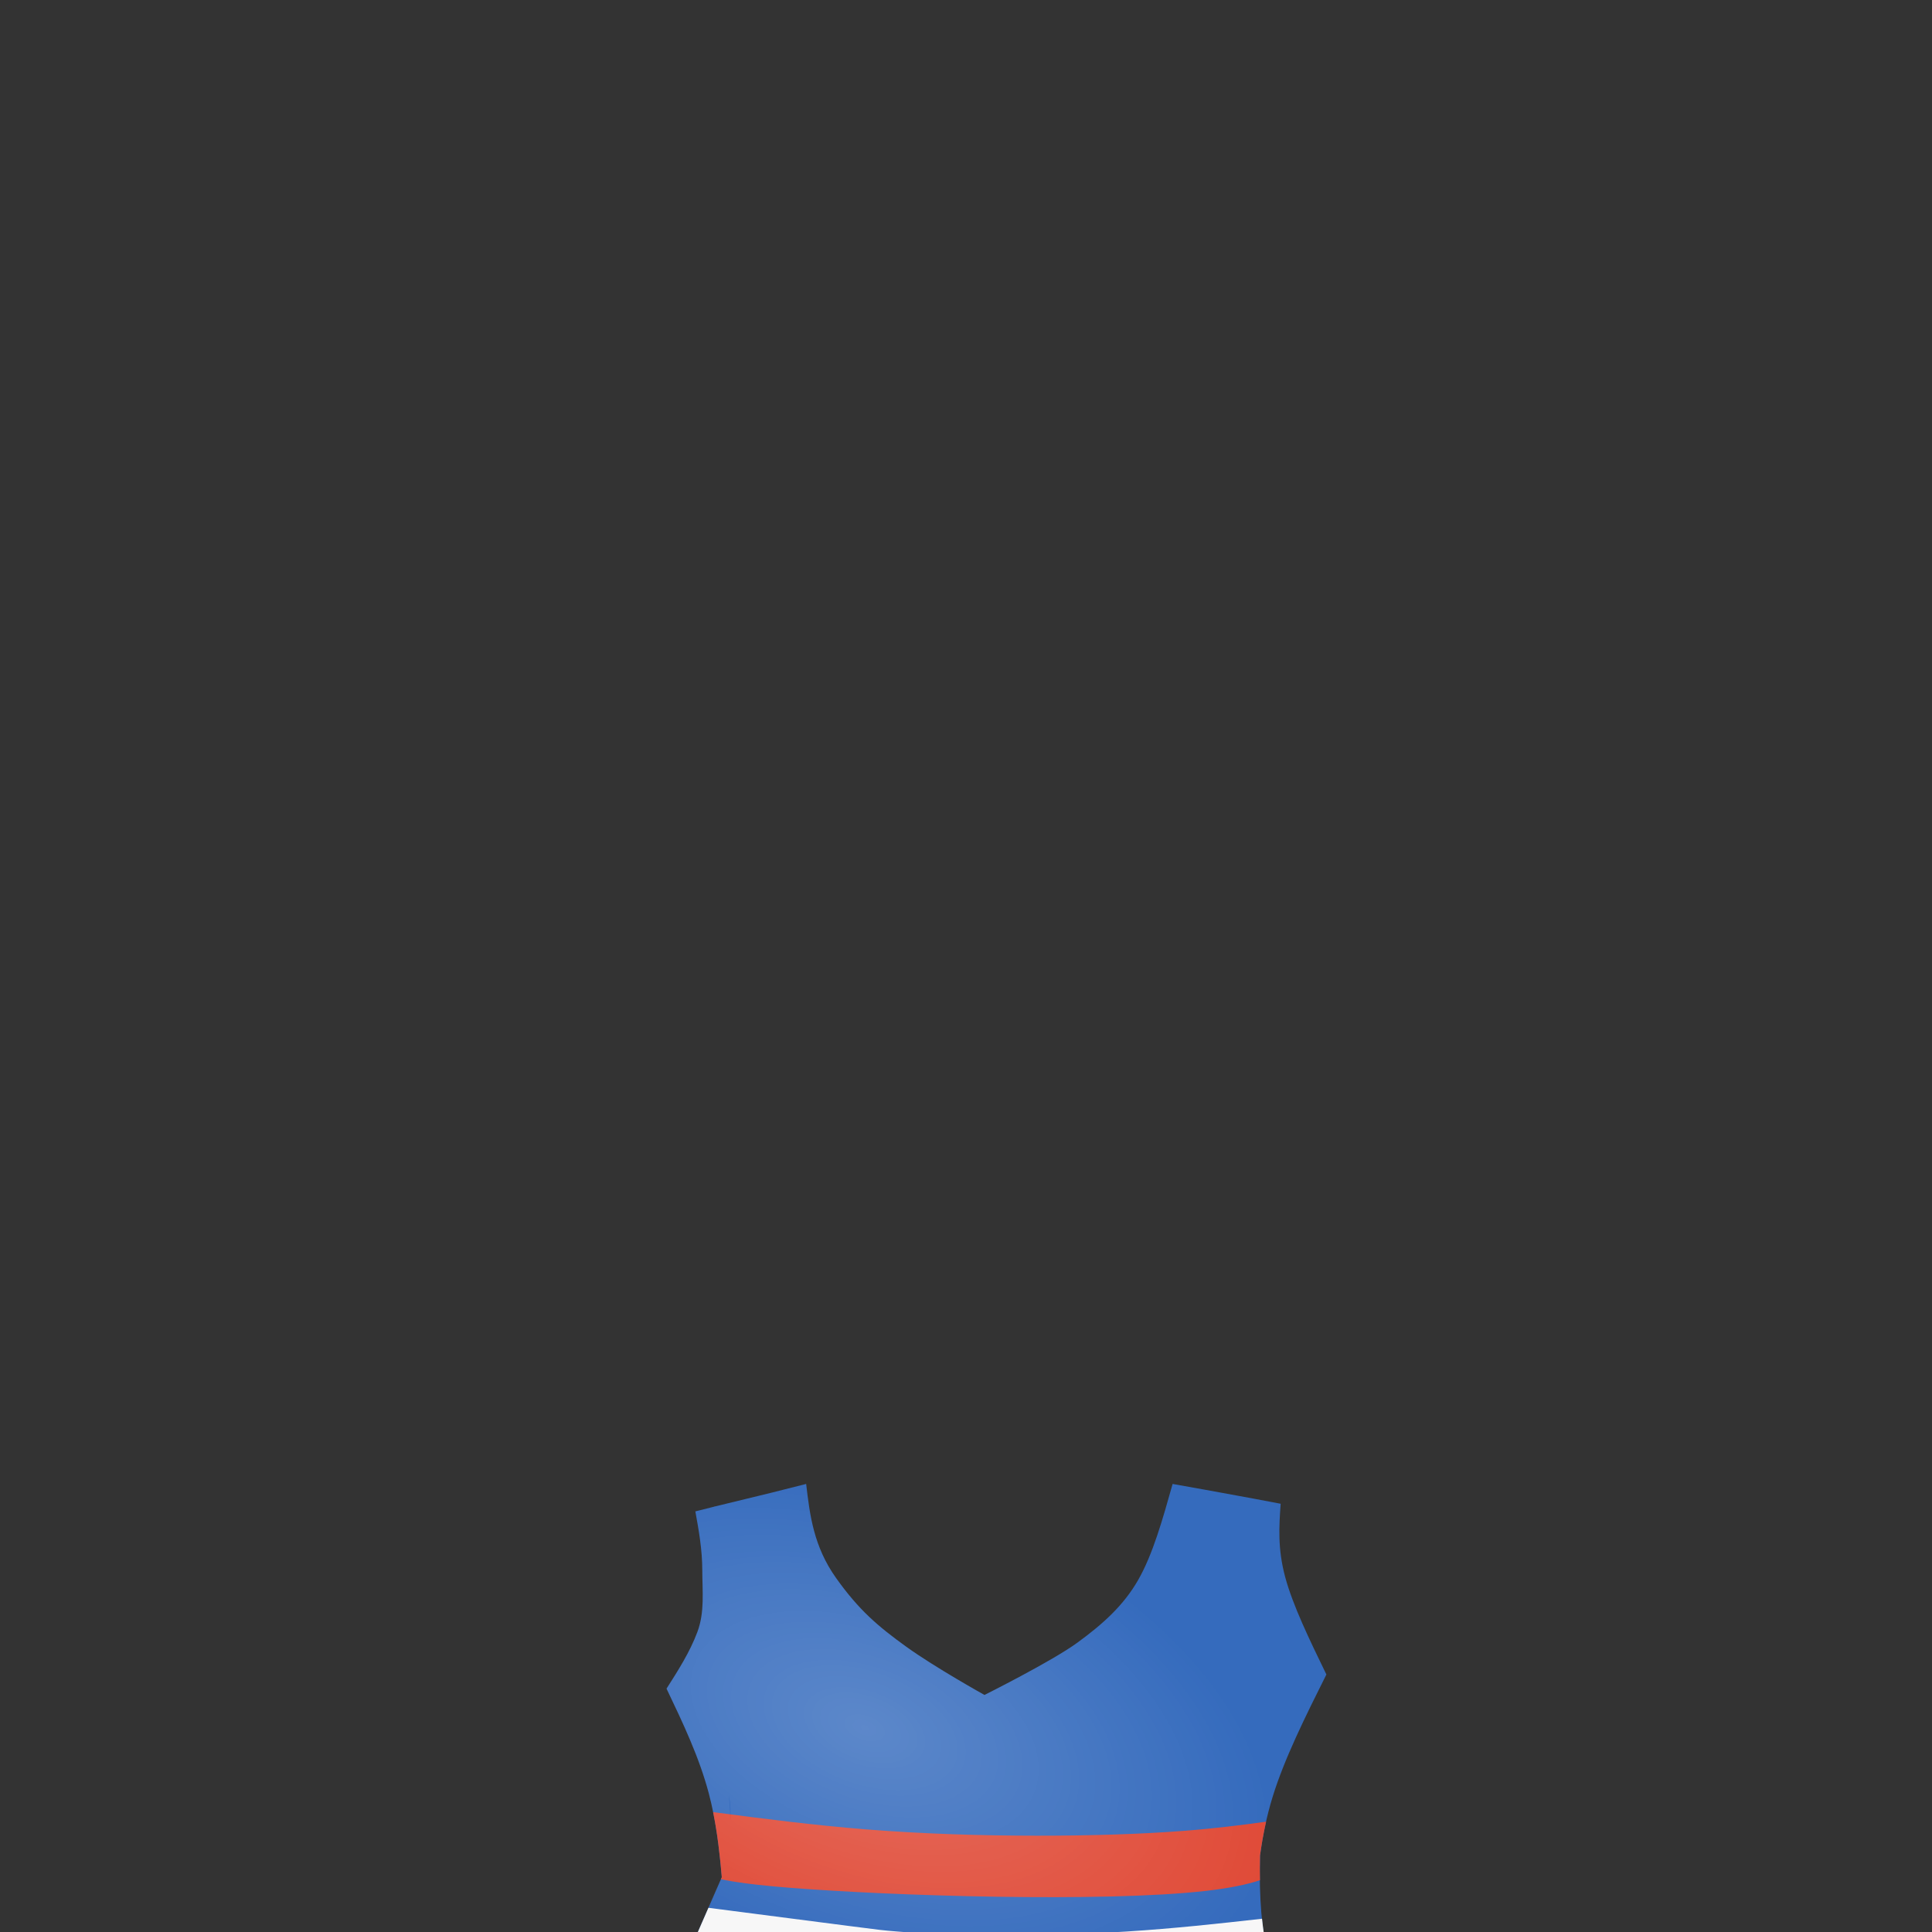 <?xml version="1.0" encoding="UTF-8" standalone="no"?>
<!-- Created with Inkscape (http://www.inkscape.org/) -->

<svg
   xmlns:dc="http://purl.org/dc/elements/1.1/"
   xmlns:cc="http://creativecommons.org/ns#"
   xmlns:rdf="http://www.w3.org/1999/02/22-rdf-syntax-ns#"
   xmlns:svg="http://www.w3.org/2000/svg"
   xmlns="http://www.w3.org/2000/svg"
   xmlns:xlink="http://www.w3.org/1999/xlink"
   xmlns:sodipodi="http://sodipodi.sourceforge.net/DTD/sodipodi-0.dtd"
   xmlns:inkscape="http://www.inkscape.org/namespaces/inkscape"
   width="200px"
   height="200px"
   viewBox="0 0 200 200"
   version="1.1"
   id="SVGRoot"
   sodipodi:docname="jumper-wbd.svg"
   inkscape:version="0.92.4 (5da689c313, 2019-01-14)">
  <rect x="0" y="0" width="200" height="200" fill="#333333" stroke="none"/>
  <defs
     id="defs909">
    <linearGradient
       inkscape:collect="always"
       id="linearGradient2607">
      <stop
         style="stop-color:#ffffff;stop-opacity:0.196"
         offset="0"
         id="stop2603" />
      <stop
         style="stop-color:#ffffff;stop-opacity:0"
         offset="1"
         id="stop2605" />
    </linearGradient>
    <inkscape:path-effect
       effect="bspline"
       id="path-effect1868"
       is_visible="true"
       weight="33.333"
       steps="2"
       helper_size="0"
       apply_no_weight="true"
       apply_with_weight="true"
       only_selected="false" />
    <inkscape:path-effect
       effect="bspline"
       id="path-effect1853"
       is_visible="true"
       weight="33.333"
       steps="2"
       helper_size="0"
       apply_no_weight="true"
       apply_with_weight="true"
       only_selected="false" />
    <radialGradient
       inkscape:collect="always"
       xlink:href="#linearGradient2607"
       id="radialGradient2609"
       cx="95.481"
       cy="183.025"
       fx="95.481"
       fy="183.025"
       r="34.153"
       gradientTransform="matrix(1.199,0.449,-0.259,0.691,22.432,9.516)"
       gradientUnits="userSpaceOnUse" />
  </defs>
  <sodipodi:namedview
     id="base"
     pagecolor="#ffffff"
     bordercolor="#666666"
     borderopacity="1.0"
     inkscape:pageopacity="0.0"
     inkscape:pageshadow="2"
     inkscape:zoom="1.28"
     inkscape:cx="63.751189"
     inkscape:cy="26.066432"
     inkscape:document-units="px"
     inkscape:current-layer="layer1"
     showgrid="false"
     inkscape:window-width="1920"
     inkscape:window-height="1001"
     inkscape:window-x="-9"
     inkscape:window-y="-9"
     inkscape:window-maximized="1"
     showguides="false" />
  <g
     inkscape:label="Layer 1"
     inkscape:groupmode="layer"
     id="layer1">
    <path
       inkscape:connector-curvature="0"
       id="path1882"
       d="m 83.453,153.617 -3.619,0.914 -5.791,1.41 c -0.049,-0.002 -0.093,0.012 -0.133,0.033 l -1.926,0.486 c 0.358,1.986 0.717,3.972 0.717,6.104 7.1e-5,2.131 0.271,4.302 -0.51,6.385 -0.781,2.083 -1.987,3.971 -3.191,5.859 1.693,3.548 3.386,7.096 4.379,10.855 0.739,2.8 1.09,5.72 1.342,8.668 l -3.592,8.211 c 0,0 8.679,0.329 23.438,0.279 14.758,-0.05 37.369,1.236 37.369,1.236 0,0 -1.738,-2.457 -1.5,-11.98 0.273,-1.967 0.658,-3.973 1.307,-6.072 1.237,-4.005 3.401,-8.333 5.564,-12.662 -1.74,-3.581 -3.481,-7.16 -4.27,-10.107 -0.789,-2.947 -0.626,-5.257 -0.463,-7.568 -0.88,-0.17 -1.895,-0.359 -2.844,-0.539 l -4.973,-0.91 c -1.132,-0.202 -2.184,-0.392 -3.369,-0.602 -1.024,3.646 -2.048,7.293 -3.568,9.945 -1.52,2.652 -3.66,4.567 -6.301,6.494 -2.641,1.927 -9.605,5.406 -9.605,5.406 0,0 -5.114,-2.844 -8.084,-4.984 -2.97,-2.141 -4.925,-3.816 -7.268,-7.107 -2.343,-3.291 -2.726,-6.522 -3.109,-9.754 z"
       style="fill:#356bbd;fill-opacity:1;stroke:#000000;stroke-width:0;stroke-linecap:butt;stroke-linejoin:miter;stroke-miterlimit:4;stroke-dasharray:none;stroke-opacity:1" />
    <path
       inkscape:connector-curvature="0"
       id="path1884"
       d="m 73.82,187.59 c 0.447,2.203 0.705,4.463 0.9,6.742 l -0.088,0.201 c 1.384,0.305 3.525,0.599 7.008,0.879 10.553,0.847 32.646,1.55 43.283,0.322 2.372,-0.274 4.148,-0.647 5.508,-1.092 -0.011,-0.807 -0.02,-1.625 0.004,-2.564 0.159,-1.147 0.365,-2.311 0.631,-3.496 -2.616,0.359 -5.314,0.701 -8.508,0.947 -4.354,0.335 -9.556,0.505 -15.209,0.502 -5.652,-0.003 -11.756,-0.179 -17.775,-0.66 -5.299,-0.424 -10.529,-1.093 -15.754,-1.781 z"
       style="fill:#e04b38;fill-opacity:1;stroke:#000000;stroke-width:0;stroke-linecap:butt;stroke-linejoin:miter;stroke-miterlimit:4;stroke-dasharray:none;stroke-opacity:1" />
    <path
       inkscape:connector-curvature="0"
       id="path1886"
       d="m 73.338,197.496 -2.209,5.047 c 0,0 8.679,0.329 23.438,0.279 14.758,-0.05 37.369,1.236 37.369,1.236 0,0 -0.868,-1.298 -1.291,-5.43 -4.514,0.506 -9.041,1.006 -14.018,1.322 -5.185,0.33 -10.853,0.462 -15.146,0.408 -4.293,-0.054 -7.21,-0.294 -8.67,-0.414 -1.459,-0.12 -1.46,-0.119 -4.916,-0.566 z"
       style="fill:#f7f7f7;fill-opacity:1;stroke:#000000;stroke-width:0;stroke-linecap:butt;stroke-linejoin:miter;stroke-miterlimit:4;stroke-dasharray:none;stroke-opacity:1" />
    <path
       id="path2601"
       d="m 83.452,153.617 -3.619,0.914 -5.791,1.41 c -0.049,-0.002 -0.093,0.012 -0.133,0.033 l -1.926,0.486 c 0.358,1.986 0.717,3.972 0.717,6.104 7.1e-5,2.131 0.271,4.302 -0.51,6.385 -0.781,2.083 -1.987,3.971 -3.191,5.859 1.693,3.548 3.386,7.096 4.379,10.855 0.739,2.8 1.09,5.72 1.342,8.668 l -1.398,2.936 0.113,0.002 -2.307,5.273 c 0,0 8.679,0.329 23.438,0.279 14.758,-0.05 37.369,1.236 37.369,1.236 0,0 -0.944,-1.365 -1.344,-5.908 l 0.176,0.002 -0.334,-3.775 c -0.007,-0.735 -0.019,-1.456 0.002,-2.299 0.273,-1.967 0.658,-3.973 1.307,-6.072 1.237,-4.005 3.401,-8.333 5.564,-12.662 -1.74,-3.581 -3.481,-7.16 -4.27,-10.107 -0.789,-2.947 -0.626,-5.257 -0.463,-7.568 -0.88,-0.17 -1.895,-0.359 -2.844,-0.539 l -4.973,-0.91 c -1.132,-0.202 -2.184,-0.392 -3.369,-0.602 -1.024,3.646 -2.048,7.293 -3.568,9.945 -1.52,2.652 -3.66,4.567 -6.301,6.494 -2.641,1.927 -9.605,5.406 -9.605,5.406 0,0 -5.114,-2.844 -8.084,-4.984 -2.97,-2.141 -4.925,-3.816 -7.268,-7.107 -2.343,-3.291 -2.726,-6.522 -3.109,-9.754 z m -8.004,32.26 c 0.173,0.705 0.201,1.588 0.164,2.516 -0.006,-5.6e-4 -0.013,-0.001 -0.02,-0.002 -0.004,-0.75 -0.048,-1.594 -0.145,-2.514 z"
       style="fill:url(#radialGradient2609);fill-opacity:1;stroke:#000000;stroke-width:0;stroke-linecap:butt;stroke-linejoin:miter;stroke-miterlimit:4;stroke-dasharray:none;stroke-opacity:1"
       inkscape:connector-curvature="0" />
  </g>
</svg>
